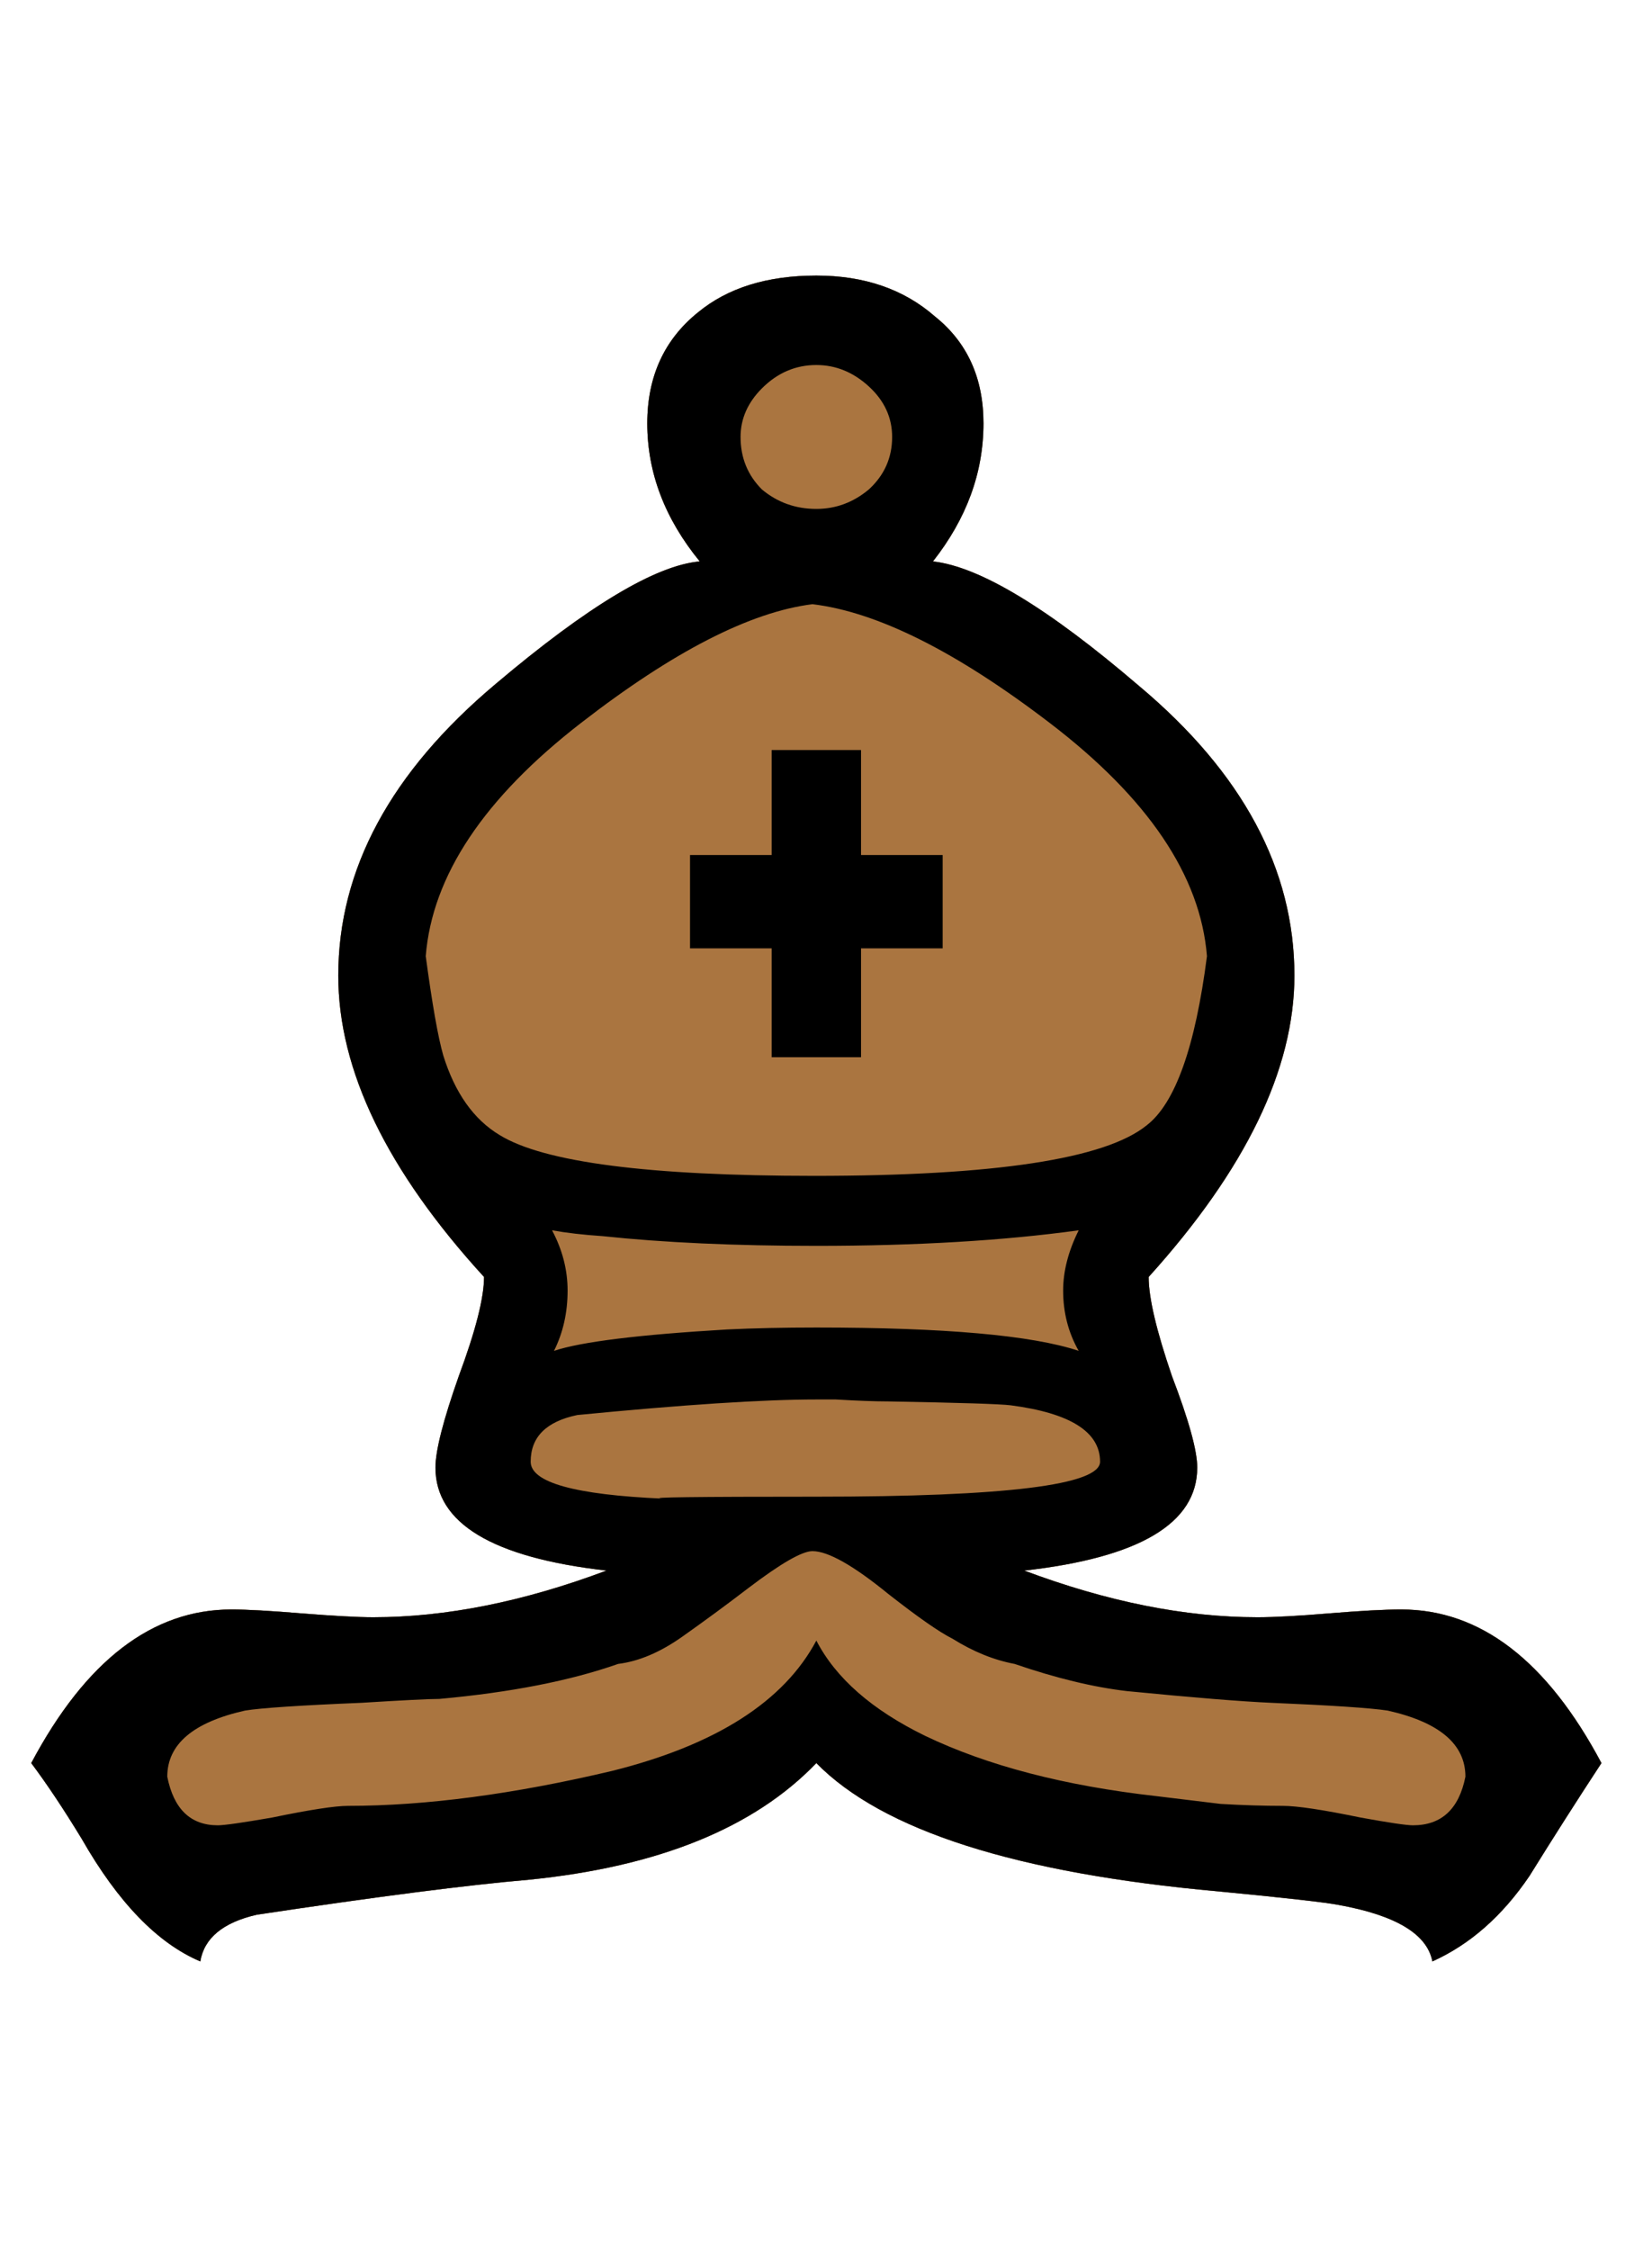 <?xml version="1.0" encoding="UTF-8" standalone="no"?>
<!-- Created with Inkscape (http://www.inkscape.org/) -->

<svg
   xmlns:dc="http://purl.org/dc/elements/1.1/"
   xmlns:cc="http://creativecommons.org/ns#"
   xmlns:rdf="http://www.w3.org/1999/02/22-rdf-syntax-ns#"
   xmlns:svg="http://www.w3.org/2000/svg"
   xmlns="http://www.w3.org/2000/svg"
   xmlns:sodipodi="http://sodipodi.sourceforge.net/DTD/sodipodi-0.dtd"
   xmlns:inkscape="http://www.inkscape.org/namespaces/inkscape"
   width="9.589mm"
   height="13.052mm"
   viewBox="0 0 9.589 13.052"
   version="1.1"
   id="svg6848"
   inkscape:version="0.92.3 (2405546, 2018-03-11)"
   sodipodi:docname="brown_bishop.svg">
  <defs
     id="defs6842">
    <filter
       inkscape:collect="always"
       id="filter4054-5"
       x="-0.026"
       width="1.051"
       y="-0.167"
       height="1.334"
       style="color-interpolation-filters:sRGB">
      <feGaussianBlur
         inkscape:collect="always"
         stdDeviation="2.41"
         id="feGaussianBlur4056-9" />
    </filter>
  </defs>
  <sodipodi:namedview
     id="base"
     pagecolor="#ffffff"
     bordercolor="#666666"
     borderopacity="1.0"
     inkscape:pageopacity="0.0"
     inkscape:pageshadow="2"
     inkscape:zoom="0.35"
     inkscape:cx="-829.02266"
     inkscape:cy="250.37941"
     inkscape:document-units="mm"
     inkscape:current-layer="layer1"
     showgrid="false"
     inkscape:window-width="1920"
     inkscape:window-height="1046"
     inkscape:window-x="-11"
     inkscape:window-y="-11"
     inkscape:window-maximized="1" />
  <g
     inkscape:label="Ebene 1"
     inkscape:groupmode="layer"
     id="layer1"
     transform="translate(1.77,-202.028)">
    <g
       transform="matrix(0.282,0,0,0.282,-67.835,161.779)"
       id="g4198-8">
      <path
         d="m 251.076,178.996 c -1.28,1.333 -3.253,2.133 -5.92,2.4 -1.253,0.107 -3.12,0.347 -5.6,0.72 -0.693,0.16 -1.08,0.48 -1.16,0.96 -0.88,-0.373 -1.693,-1.213 -2.44,-2.52 -0.373,-0.613 -0.72,-1.133 -1.04,-1.56 1.12,-2.107 2.493,-3.16 4.12,-3.16 0.32,1e-5 0.8,0.027 1.44,0.08 0.667,0.053 1.16,0.08 1.48,0.08 1.493,10e-6 3.093,-0.32 4.8,-0.96 -2.347,-0.267 -3.52,-0.973 -3.52,-2.12 -1e-5,-0.347 0.16,-0.973 0.48,-1.88 0.347,-0.933 0.52,-1.613 0.52,-2.04 -2,-2.187 -3,-4.253 -3,-6.2 -1e-5,-2.187 1.08,-4.187 3.24,-6 1.893,-1.6 3.293,-2.44 4.2,-2.52 -0.72,-0.88 -1.08,-1.827 -1.08,-2.84 -2e-5,-0.96 0.347,-1.72 1.04,-2.28 0.613,-0.507 1.427,-0.76 2.44,-0.76 0.987,4e-5 1.8,0.28 2.44,0.84 0.667,0.533 1,1.267 1,2.2 -2e-5,1.013 -0.347,1.96 -1.04,2.84 0.96,0.107 2.373,0.96 4.24,2.56 2.133,1.787 3.2,3.773 3.2,5.96 -3e-5,1.92 -1,3.987 -3,6.2 -3e-5,0.427 0.16,1.107 0.48,2.04 0.347,0.907 0.52,1.533 0.52,1.88 -3e-5,1.147 -1.187,1.853 -3.56,2.12 1.707,0.64 3.307,0.96 4.8,0.96 0.347,10e-6 0.84,-0.027 1.48,-0.08 0.64,-0.053 1.133,-0.08 1.48,-0.08 1.627,1e-5 3,1.053 4.12,3.16 -0.507,0.773 -1,1.547 -1.48,2.32 -0.56,0.827 -1.227,1.413 -2,1.76 -0.107,-0.56 -0.747,-0.947 -1.92,-1.16 -0.267,-0.053 -1.093,-0.147 -2.48,-0.28 -4.16,-0.373 -6.92,-1.253 -8.28,-2.64"
         id="path3887-2-3"
         inkscape:connector-curvature="0"
         sodipodi:nodetypes="ccccccccsccccscccccccccccccccsscccccc"
         style="font-style:normal;font-variant:normal;font-weight:normal;font-stretch:normal;font-size:40px;line-height:125%;font-family:'Chess Cases';-inkscape-font-specification:'Chess Cases';text-align:start;letter-spacing:0px;word-spacing:0px;writing-mode:lr-tb;text-anchor:start;fill:#000000;fill-opacity:0.502;stroke:none;filter:url(#filter4054-5)" />
      <path
         d="m 251.076,178.996 c -1.28,1.333 -3.253,2.133 -5.92,2.4 -1.253,0.107 -3.12,0.347 -5.6,0.72 -0.693,0.16 -1.08,0.48 -1.16,0.96 -0.88,-0.373 -1.693,-1.213 -2.44,-2.52 -0.373,-0.613 -0.72,-1.133 -1.04,-1.56 1.12,-2.107 2.493,-3.16 4.12,-3.16 0.32,1e-5 0.8,0.027 1.44,0.08 0.667,0.053 1.16,0.08 1.48,0.08 1.493,10e-6 3.093,-0.32 4.8,-0.96 -2.347,-0.267 -3.52,-0.973 -3.52,-2.12 -1e-5,-0.347 0.16,-0.973 0.48,-1.88 0.347,-0.933 0.52,-1.613 0.52,-2.04 -2,-2.187 -3,-4.253 -3,-6.2 -1e-5,-2.187 1.08,-4.187 3.24,-6 1.893,-1.6 3.293,-2.44 4.2,-2.52 -0.72,-0.88 -1.08,-1.827 -1.08,-2.84 -2e-5,-0.96 0.347,-1.72 1.04,-2.28 0.613,-0.507 1.427,-0.76 2.44,-0.76 0.987,4e-5 1.8,0.28 2.44,0.84 0.667,0.533 1,1.267 1,2.2 -2e-5,1.013 -0.347,1.96 -1.04,2.84 0.96,0.107 2.373,0.96 4.24,2.56 2.133,1.787 3.2,3.773 3.2,5.96 -3e-5,1.92 -1,3.987 -3,6.2 -3e-5,0.427 0.16,1.107 0.48,2.04 0.347,0.907 0.52,1.533 0.52,1.88 -3e-5,1.147 -1.187,1.853 -3.56,2.12 1.707,0.64 3.307,0.96 4.8,0.96 0.347,10e-6 0.84,-0.027 1.48,-0.08 0.64,-0.053 1.133,-0.08 1.48,-0.08 1.627,1e-5 3,1.053 4.12,3.16 -0.507,0.773 -1,1.547 -1.48,2.32 -0.56,0.827 -1.227,1.413 -2,1.76 -0.107,-0.56 -0.747,-0.947 -1.92,-1.16 -0.267,-0.053 -1.093,-0.147 -2.48,-0.28 -4.16,-0.373 -6.92,-1.253 -8.28,-2.64"
         id="path3887-0"
         inkscape:connector-curvature="0"
         sodipodi:nodetypes="ccccccccsccccscccccccccccccccsscccccc"
         style="font-style:normal;font-variant:normal;font-weight:normal;font-stretch:normal;font-size:40px;line-height:125%;font-family:'Chess Cases';-inkscape-font-specification:'Chess Cases';text-align:start;letter-spacing:0px;word-spacing:0px;writing-mode:lr-tb;text-anchor:start;fill:#aa7540;fill-opacity:1;stroke:none" />
      <path
         d="m 251.076,168.356 c -1.68,1e-5 -3.147,-0.067 -4.4,-0.2 -0.4,-0.027 -0.747,-0.067 -1.04,-0.12 0.213,0.4 0.32,0.813 0.32,1.24 -2e-5,0.453 -0.093,0.867 -0.28,1.24 0.56,-0.187 1.747,-0.333 3.56,-0.44 0.56,-0.027 1.173,-0.04 1.84,-0.04 2.64,1e-5 4.44,0.16 5.4,0.48 -0.213,-0.373 -0.32,-0.787 -0.32,-1.24 -3e-5,-0.4 0.107,-0.813 0.32,-1.24 -1.547,0.213 -3.347,0.32 -5.4,0.32 m 0,-18.12 c -0.427,3e-5 -0.8,0.16 -1.12,0.48 -0.293,0.293 -0.44,0.627 -0.44,1 -2e-5,0.427 0.147,0.787 0.44,1.08 0.32,0.267 0.693,0.4 1.12,0.4 0.4,3e-5 0.76,-0.133 1.08,-0.4 0.32,-0.293 0.48,-0.653 0.48,-1.08 -2e-5,-0.4 -0.16,-0.747 -0.48,-1.04 -0.32,-0.293 -0.68,-0.44 -1.08,-0.44 m 0,21.28 c -1.093,1e-5 -2.733,0.107 -4.92,0.32 -0.64,0.133 -0.96,0.453 -0.96,0.96 -1e-5,0.427 0.907,0.68 2.72,0.76 -0.373,-0.027 0.68,-0.04 3.16,-0.04 3.893,1e-5 5.84,-0.24 5.84,-0.72 -3e-5,-0.613 -0.613,-1 -1.84,-1.16 -0.213,-0.027 -1.053,-0.053 -2.52,-0.08 -0.267,1e-5 -0.627,-0.013 -1.08,-0.04 h -0.4 m -0.04,-4.6 c 3.707,1e-5 5.987,-0.347 6.84,-1.04 0.587,-0.453 1,-1.613 1.24,-3.48 -0.133,-1.653 -1.213,-3.253 -3.24,-4.8 -1.92,-1.467 -3.547,-2.28 -4.88,-2.44 -1.28,0.16 -2.867,0.973 -4.76,2.44 -2,1.547 -3.067,3.147 -3.2,4.8 0.133,0.987 0.253,1.667 0.36,2.04 0.24,0.773 0.627,1.32 1.16,1.64 0.907,0.56 3.067,0.84 6.48,0.84 m -0.88,-2.44 v -2.24 h -1.68 v -1.92 h 1.68 v -2.16 h 1.84 v 2.16 h 1.68 v 1.92 h -1.68 v 2.24 h -1.84 m 0.84,10.16 c -0.213,1e-5 -0.653,0.253 -1.32,0.76 -0.453,0.347 -0.907,0.68 -1.36,1 -0.453,0.32 -0.893,0.507 -1.32,0.56 -0.987,0.347 -2.213,0.587 -3.68,0.72 -0.213,0 -0.747,0.027 -1.6,0.08 -1.28,0.053 -2.08,0.107 -2.4,0.16 -1.067,0.24 -1.6,0.693 -1.6,1.36 0.133,0.667 0.48,1 1.04,1 0.133,0 0.507,-0.053 1.12,-0.16 0.773,-0.16 1.293,-0.24 1.56,-0.24 1.6,0 3.413,-0.24 5.44,-0.72 2.133,-0.533 3.533,-1.427 4.2,-2.68 0.4,0.773 1.147,1.427 2.24,1.96 1.28,0.613 2.867,1.027 4.76,1.24 l 1.32,0.16 c 0.453,0.027 0.88,0.04 1.28,0.04 0.293,0 0.827,0.08 1.6,0.24 0.587,0.107 0.947,0.16 1.08,0.16 0.587,0 0.947,-0.333 1.08,-1 -3e-5,-0.667 -0.533,-1.12 -1.6,-1.36 -0.347,-0.053 -1.147,-0.107 -2.4,-0.16 -0.613,-0.027 -1.6,-0.107 -2.96,-0.24 -0.693,-0.08 -1.467,-0.267 -2.32,-0.56 -0.427,-0.08 -0.853,-0.253 -1.28,-0.52 -0.267,-0.133 -0.707,-0.44 -1.32,-0.92 -0.72,-0.587 -1.24,-0.88 -1.56,-0.88 m 0.08,4.36 c -1.28,1.333 -3.253,2.133 -5.92,2.4 -1.253,0.107 -3.12,0.347 -5.6,0.72 -0.693,0.16 -1.08,0.48 -1.16,0.96 -0.88,-0.373 -1.693,-1.213 -2.44,-2.52 -0.373,-0.613 -0.72,-1.133 -1.04,-1.56 1.12,-2.107 2.493,-3.16 4.12,-3.16 0.32,1e-5 0.8,0.027 1.44,0.08 0.667,0.053 1.16,0.08 1.48,0.08 1.493,10e-6 3.093,-0.32 4.8,-0.96 -2.347,-0.267 -3.52,-0.973 -3.52,-2.12 -1e-5,-0.347 0.16,-0.973 0.48,-1.88 0.347,-0.933 0.52,-1.613 0.52,-2.04 -2,-2.187 -3,-4.253 -3,-6.2 -1e-5,-2.187 1.08,-4.187 3.24,-6 1.893,-1.6 3.293,-2.44 4.2,-2.52 -0.72,-0.88 -1.08,-1.827 -1.08,-2.84 -2e-5,-0.96 0.347,-1.72 1.04,-2.28 0.613,-0.507 1.427,-0.76 2.44,-0.76 0.987,3e-5 1.8,0.28 2.44,0.84 0.667,0.533 1,1.267 1,2.2 -2e-5,1.013 -0.347,1.96 -1.04,2.84 0.96,0.107 2.373,0.96 4.24,2.56 2.133,1.787 3.2,3.773 3.2,5.96 -3e-5,1.92 -1,3.987 -3,6.2 -3e-5,0.427 0.16,1.107 0.48,2.04 0.347,0.907 0.52,1.533 0.52,1.88 -3e-5,1.147 -1.187,1.853 -3.56,2.12 1.707,0.64 3.307,0.96 4.8,0.96 0.347,10e-6 0.84,-0.027 1.48,-0.08 0.64,-0.053 1.133,-0.08 1.48,-0.08 1.627,1e-5 3,1.053 4.12,3.16 -0.507,0.773 -1,1.547 -1.48,2.32 -0.56,0.827 -1.227,1.413 -2,1.76 -0.107,-0.56 -0.747,-0.947 -1.92,-1.16 -0.267,-0.053 -1.093,-0.147 -2.48,-0.28 -4.16,-0.373 -6.92,-1.253 -8.28,-2.64"
         id="path3900-9"
         inkscape:connector-curvature="0"
         style="font-style:normal;font-variant:normal;font-weight:normal;font-stretch:normal;font-size:40px;line-height:125%;font-family:'Chess Cases';-inkscape-font-specification:'Chess Cases';text-align:start;letter-spacing:0px;word-spacing:0px;writing-mode:lr-tb;text-anchor:start;fill:#000000;fill-opacity:1;stroke:none" />
    </g>
  </g>
</svg>
